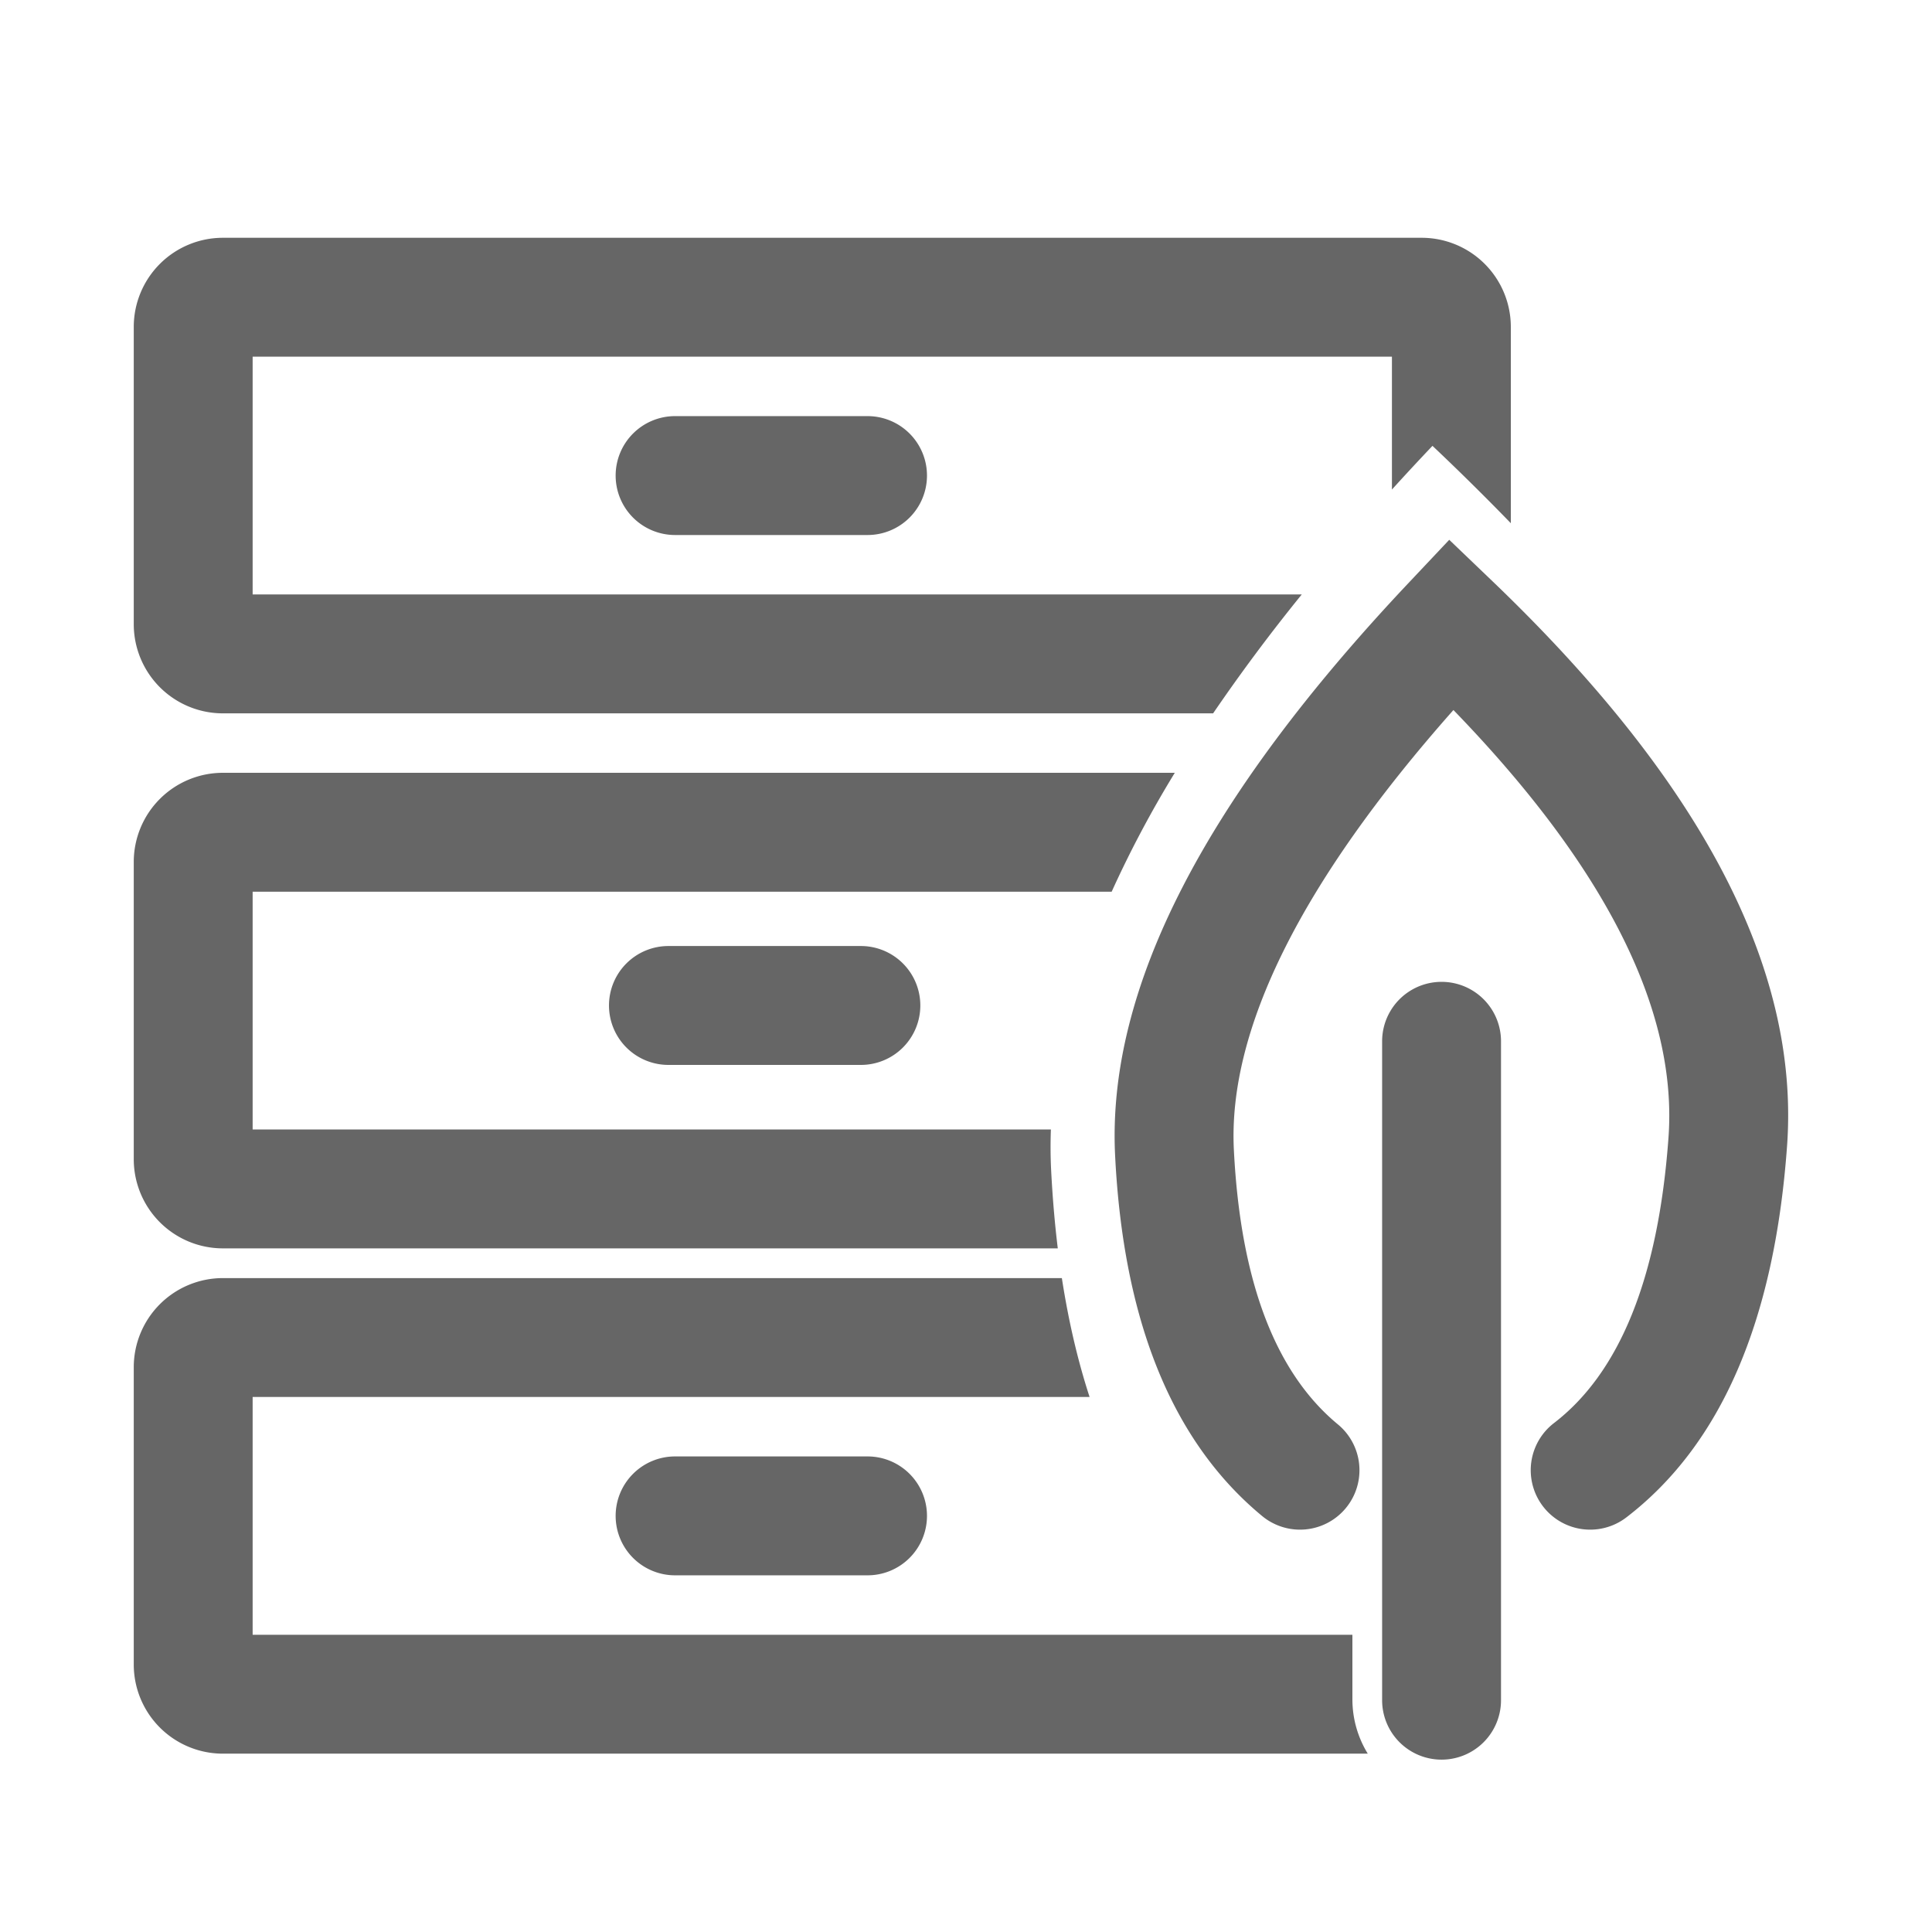 <?xml version="1.0" standalone="no"?><!DOCTYPE svg PUBLIC "-//W3C//DTD SVG 1.1//EN" "http://www.w3.org/Graphics/SVG/1.1/DTD/svg11.dtd"><svg t="1742365954961" class="icon" viewBox="0 0 1024 1024" version="1.1" xmlns="http://www.w3.org/2000/svg" p-id="5874" xmlns:xlink="http://www.w3.org/1999/xlink" width="200" height="200"><path d="M724.945 929.477H118.154a47.262 47.262 0 0 1-47.262-47.262V724.677a47.262 47.262 0 0 1 47.262-47.262h444.652c3.513 22.733 8.413 43.748 14.698 63.015H133.908v126.031h582.892v34.154c0 10.587 2.993 20.48 8.145 28.861zM556.993 598.646c-0.268 7.247-0.221 14.415 0.126 21.504 0.74 14.383 1.906 28.231 3.529 41.511H118.154a47.262 47.262 0 0 1-47.262-47.262V456.862a47.262 47.262 0 0 1 47.262-47.262h504.517a574.653 574.653 0 0 0-33.461 63.015H133.908v126.031h423.085z m132.962-283.569a951.595 951.595 0 0 0-46.978 63.015H118.154a47.262 47.262 0 0 1-47.262-47.262V173.292a47.262 47.262 0 0 1 47.262-47.262h635.353a47.262 47.262 0 0 1 47.262 47.262v104.023A1341.219 1341.219 0 0 0 759.241 236.308c-7.373 7.767-14.525 15.486-21.488 23.158V189.046H133.908v126.031h556.048zM357.99 834.954a31.508 31.508 0 1 1 0-63.015h101.644a31.508 31.508 0 1 1 0 63.015h-101.644zM354.462 564.429a31.508 31.508 0 1 1 0-63.015h101.644a31.508 31.508 0 1 1 0 63.015H354.462zM357.99 283.569a31.508 31.508 0 1 1 0-63.015h101.644a31.508 31.508 0 1 1 0 63.015h-101.644z" fill="#666666" p-id="5875"></path><path d="M653.974 609.39c3.545 70.703 22.465 118.563 55.138 145.566a31.508 31.508 0 1 1-40.157 48.569c-48.128-39.794-73.57-104.133-77.919-190.968-4.49-89.167 48.175-189.708 155.301-303.34l21.788-23.111 22.938 21.977c109.773 105.188 162.926 204.658 156.121 299.197-6.585 91.609-34.359 157.964-85.165 196.955a31.508 31.508 0 1 1-38.376-49.987c34.422-26.419 55.28-76.217 60.7-151.489 4.773-66.45-32.358-142.131-113.995-226.43-81.447 91.924-119.54 170.079-116.374 233.062z" fill="#666666" p-id="5876"></path><path d="M732.554 551.731a31.508 31.508 0 0 1 63.015 0V900.962a31.508 31.508 0 1 1-63.015 0V551.731z" fill="#666666" p-id="5877"></path></svg>